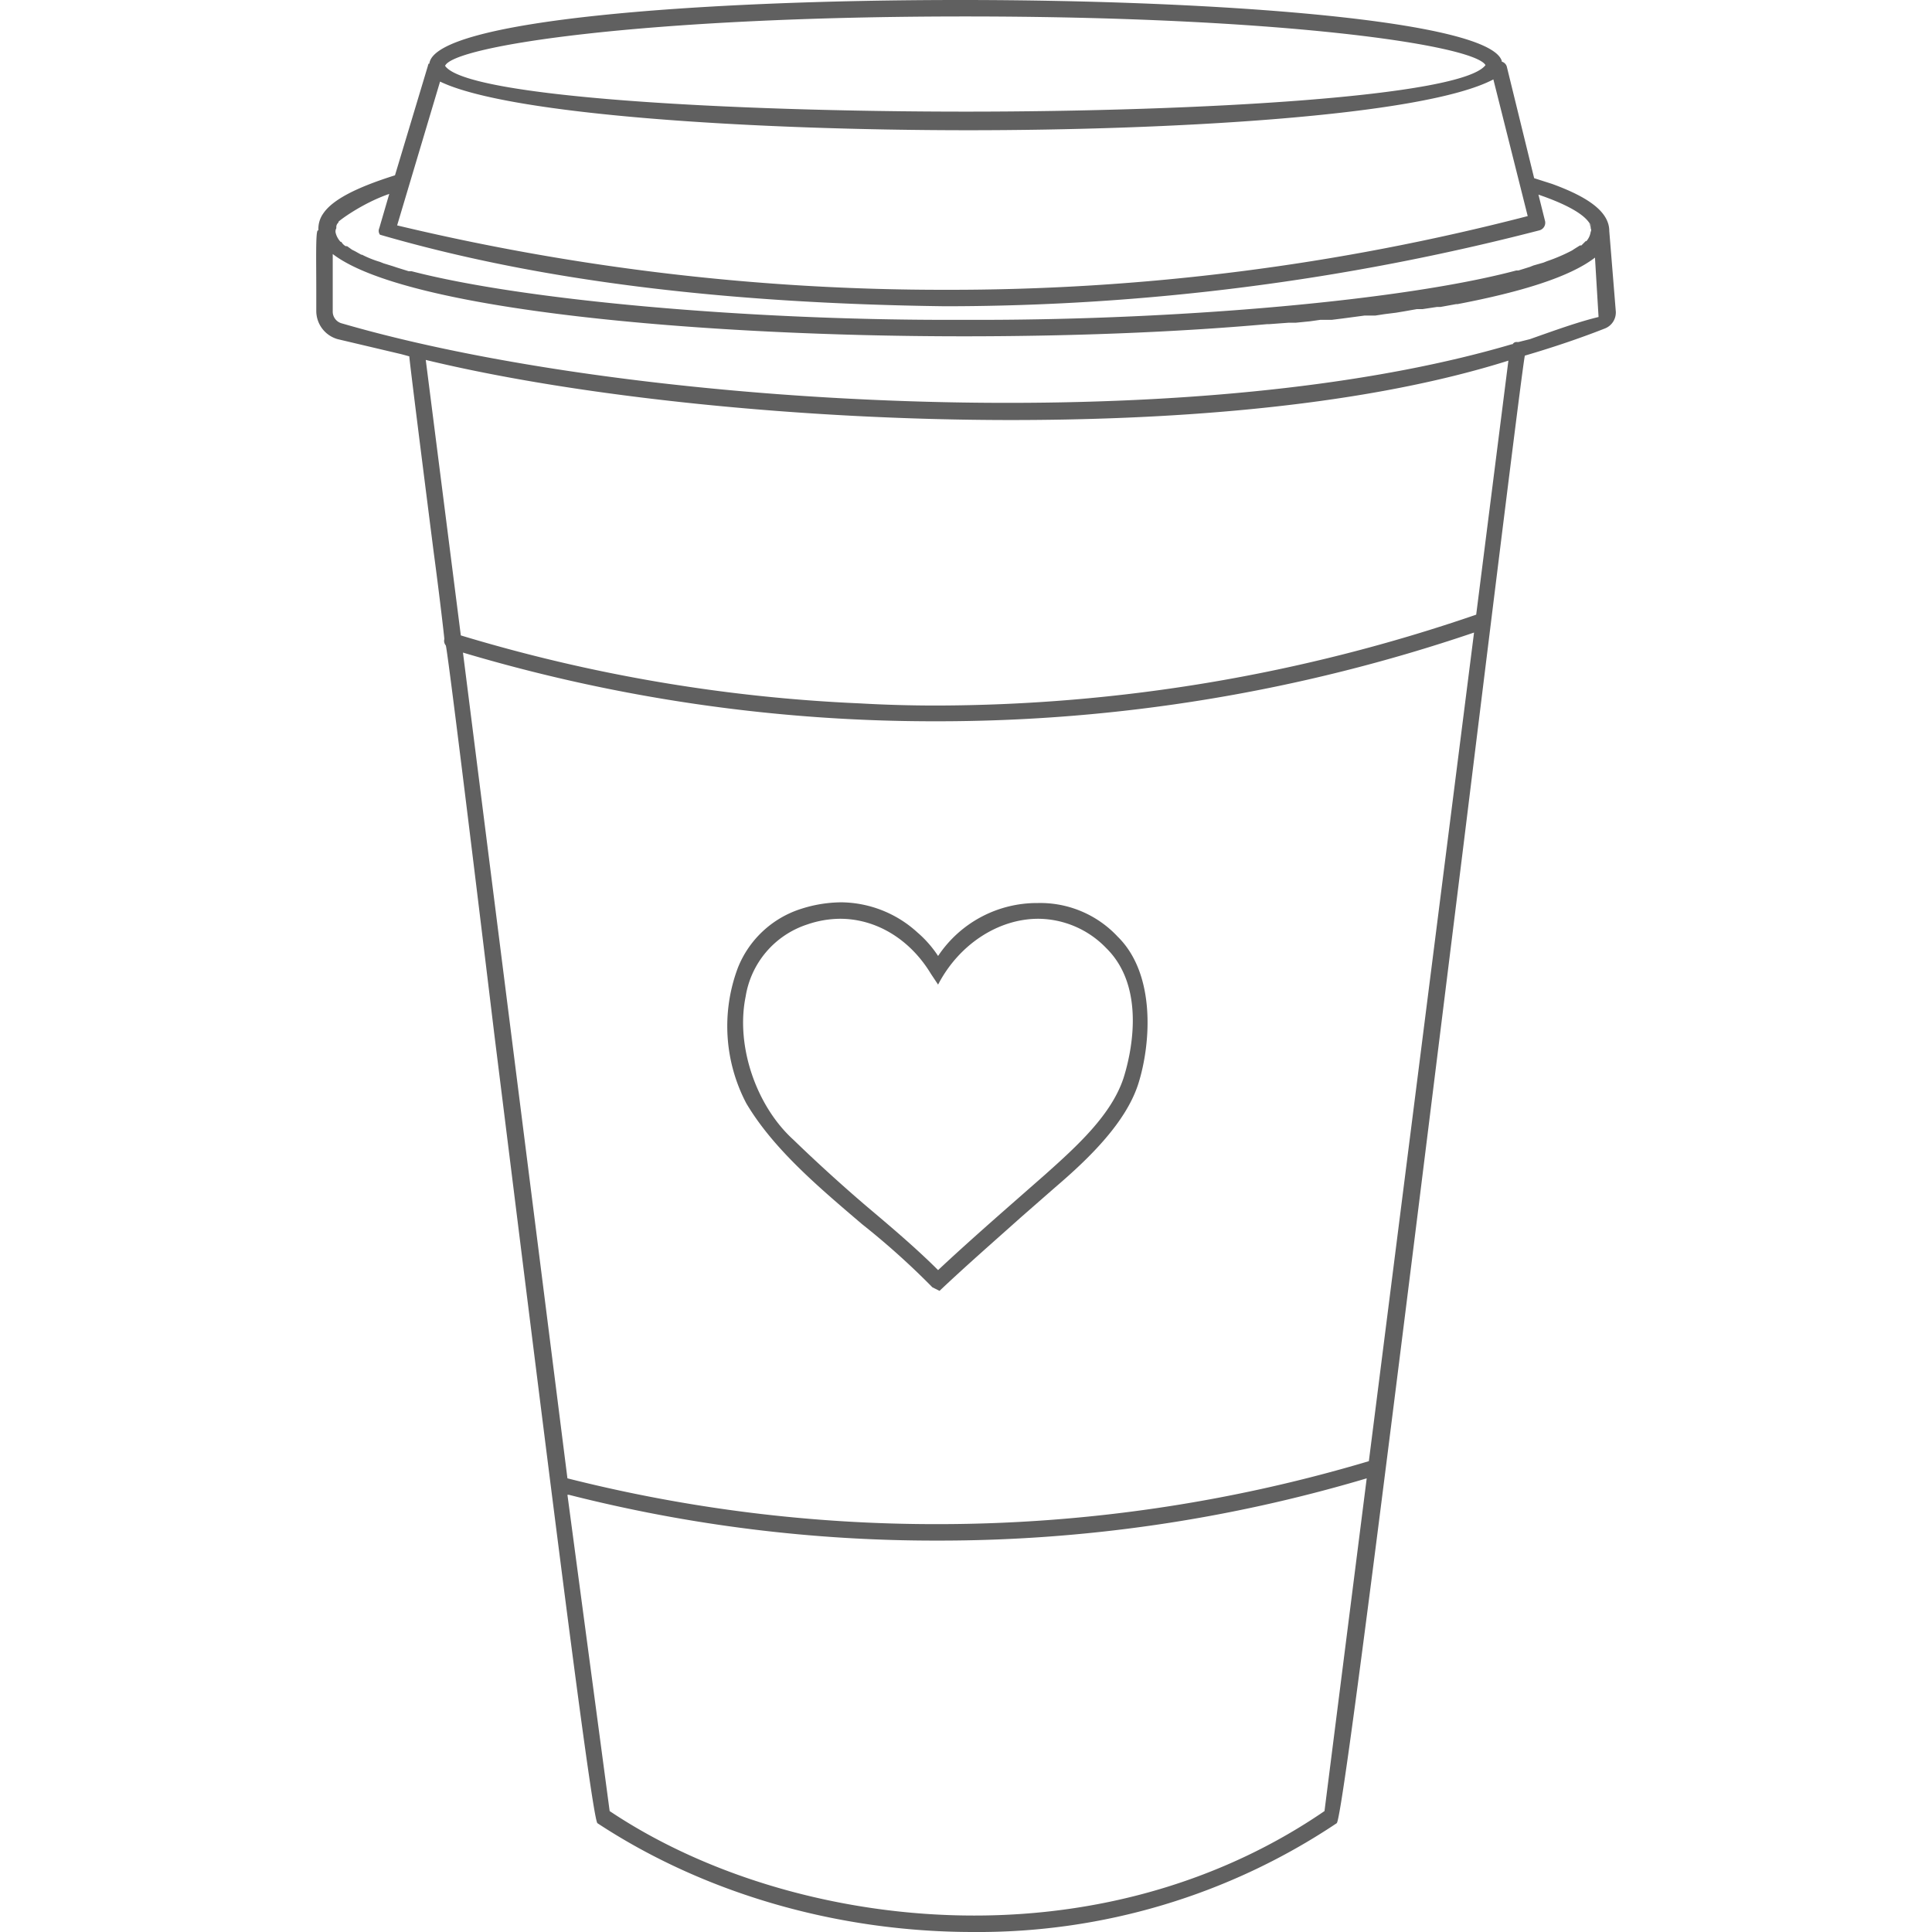 <svg id="ec3466e0-8840-4d3b-89e7-71359a911e9a" data-name="Layer 1" xmlns="http://www.w3.org/2000/svg" viewBox="0 0 270 270"><g id="b7a677eb-76a3-4ec8-a0eb-4ea7800a985c" data-name="Coffee Cup"><path d="M225.5,39.7l-.6-7.4h0c0-2.5-2.5-4.6-8-6.6l-2.5-.8h0L210.6,9.4a1,1,0,0,0-.8-.8h.1C208.5,2.9,170.8,0,134.2,0S60.7,2.8,60,8.9h-.1a1,1,0,0,0-.1.3L55.2,24.5c-5.4,1.7-8.7,3.4-10,5.3a3.7,3.7,0,0,0-.7,2.4h-.1c-.3.3-.2,4.2-.2,8.5v2.8a4.1,4.1,0,0,0,3,3.9l8.9,2.1,1.1.3c0,.2.5,4.5,3.4,27.3.9,6.7,1.5,12.1,1.5,12.2h0a1,1,0,0,0,.2.9h0c.2.4,3.3,25.5,6.8,54.5,6.1,48.9,13.6,109.8,14.4,110.1C98.4,264.6,117,270,136,270a90.1,90.1,0,0,0,50.8-15.2c.8-.2,8.5-62.3,17.8-137.3,4.4-35.7,8.2-66.5,8.5-67.8h0c4.1-1.2,7.9-2.5,11.2-3.8a2.4,2.4,0,0,0,1.5-2.5ZM134.9,2.3c44.3,0,71.1,4,72.7,6.8-3.3,4.4-40,6.5-72.6,6.5s-69.8-2-72.8-6.4C63.4,6.4,90,2.3,134.9,2.3ZM61.5,11.4c9.7,4.7,44.1,6.8,73.9,6.8,27.6,0,63.4-1.9,73.3-7.1l4.8,19.1a322.1,322.1,0,0,1-81.4,10.3,328.1,328.1,0,0,1-76.6-9ZM47,31.9v-.2a.8.8,0,0,1,.2-.5c.1-.1.1-.1.1-.2s3.3-2.6,7.1-3.9L53,31.9a.9.9,0,0,0,.1.9c22,6.4,47.9,9.6,79,10h0a332,332,0,0,0,83-10.6,1.1,1.1,0,0,0,.8-1.4l-.9-3.6c3.8,1.3,6.1,2.6,7,3.8s0,.1.1.2l.2.5v.2a.5.5,0,0,1,0,.5,2.5,2.5,0,0,1-.6,1.3h-.1l-.6.6h-.2l-.8.5-.3.2a24.4,24.4,0,0,1-3.5,1.5l-.5.2-1.4.4-.5.2-1.6.5h-.3c-15.8,4.2-46.9,6.9-75.1,6.9h-4.4c-28.1,0-59.1-2.7-74.9-6.8h-.4l-1.6-.5-.6-.2-1.3-.4-.5-.2a14.5,14.5,0,0,1-2.5-1h-.1l-.9-.5-.4-.2-.7-.5h-.2a1.7,1.7,0,0,1-.6-.6h-.1a2.8,2.8,0,0,1-.7-1.3A.9.9,0,0,1,47,31.9ZM185.1,253.1c-14,9.6-31,14.6-48.9,14.6h-.1c-18.4,0-37-5.3-50.9-14.6l-5.9-44.2h.2a207.6,207.6,0,0,0,51.5,6.4,209.4,209.4,0,0,0,60-8.7Zm6.2-48.9h0a210.9,210.9,0,0,1-59.9,8.8H131a209.8,209.8,0,0,1-51.7-6.4h0L64.7,91.2a230.3,230.3,0,0,0,66.1,9.6A232.9,232.9,0,0,0,206,88.4Zm15-118.3h0a233.3,233.3,0,0,1-75.5,12.7c-3.5,0-7.1-.1-10.6-.3a226.5,226.5,0,0,1-55.8-9.5h0L59.5,50.3c21.5,5.2,52.8,8.4,81.8,8.4,19.7,0,47.6-1.4,69.5-8.3Zm5-37.8Zm.9-.3Zm1.6-.4-1.6.4H212a.6.6,0,0,0-.6.3h-.1c-18.3,5.4-42.7,8.2-70.5,8.2-33.6,0-69.3-4.2-93-11.1a1.7,1.7,0,0,1-1.3-1.7v-8C56.8,43.4,98.2,47,134.7,47c14.1,0,28.9-.5,42.4-1.7h.3l2.7-.2h1l2-.2,1.4-.2h1.6l1.6-.2,1.5-.2,1.5-.2h1.5l1.3-.2,1.6-.2,1.2-.2,1.7-.3h.8l2-.3h.5l2.2-.4h.2c8.9-1.7,15.7-3.8,19.2-6.5l.5,8.3C220.5,45,217.2,46.2,213.8,47.4Z" fill="#606060"/><path d="M145,126.2a16.6,16.6,0,0,0-13.9,7.4,15.6,15.6,0,0,0-2.9-3.3,16,16,0,0,0-10.6-4.2,18.7,18.7,0,0,0-5.6.9,14.1,14.1,0,0,0-8.9,8.3,23.2,23.2,0,0,0,1.2,18.9c3.8,6.4,10.1,11.7,16.2,16.9a106.7,106.7,0,0,1,9.8,8.8l1,.5h0c3.7-3.5,7.6-6.9,11.4-10.3l4.8-4.2c4.8-4.1,9.9-9.1,11.6-14.5s2.5-15.2-2.9-20.5A14.8,14.8,0,0,0,145,126.2Zm12,24.5c-1.7,5.1-6.4,9.4-11,13.5l-4.9,4.3c-3.3,2.9-6.8,6-10,9-2.9-2.9-6.3-5.8-9.5-8.5s-7.3-6.4-10.7-9.7c-5.2-4.7-8.1-13.1-6.7-20a12.7,12.7,0,0,1,8.6-10.1,14.4,14.4,0,0,1,4.6-.8c5.1,0,9.8,2.9,12.7,7.7l1,1.5c2.9-5.6,8.4-9.2,14-9.2a13.3,13.3,0,0,1,9.5,4.1C160.4,138.2,157.9,147.9,157,150.7Z" fill="#606060"/></g></svg>